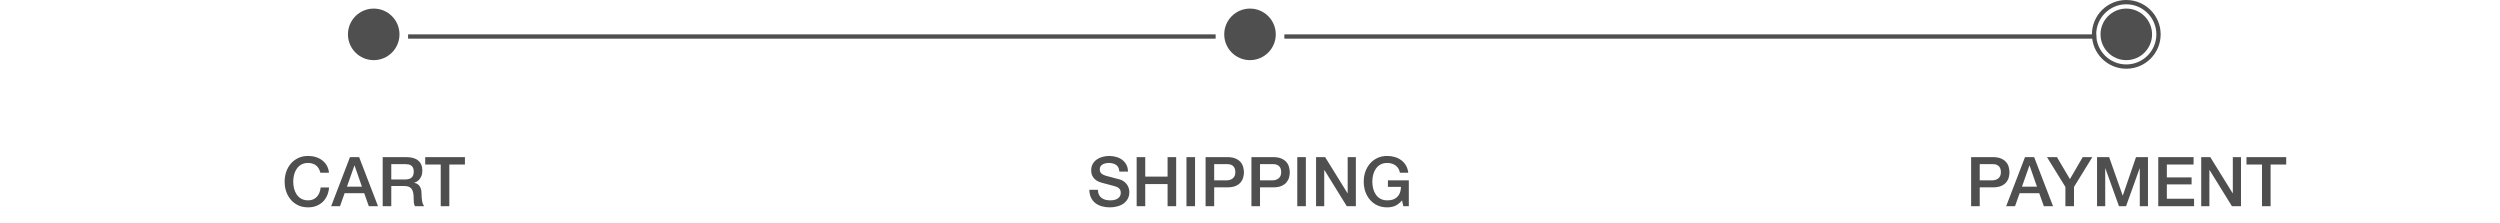 <svg width="582" height="52" viewBox="0 0 582 52" fill="none" xmlns="http://www.w3.org/2000/svg">
<circle cx="87" cy="8" r="6" fill="#4F4F4F"/>
<circle cx="291" cy="8" r="6" fill="#4F4F4F"/>
<circle cx="495" cy="8" r="7.5" stroke="#4F4F4F"/>
<circle cx="495" cy="8" r="6" fill="#4F4F4F"/>
<path d="M74.584 40.208C74.499 39.877 74.382 39.573 74.232 39.296C74.083 39.019 73.891 38.779 73.656 38.576C73.422 38.373 73.144 38.219 72.824 38.112C72.515 37.995 72.152 37.936 71.736 37.936C71.128 37.936 70.6 38.059 70.152 38.304C69.715 38.549 69.358 38.88 69.08 39.296C68.803 39.701 68.595 40.165 68.456 40.688C68.328 41.211 68.264 41.744 68.264 42.288C68.264 42.832 68.328 43.365 68.456 43.888C68.595 44.411 68.803 44.88 69.08 45.296C69.358 45.701 69.715 46.027 70.152 46.272C70.6 46.517 71.128 46.64 71.736 46.64C72.184 46.64 72.579 46.565 72.92 46.416C73.262 46.256 73.555 46.043 73.8 45.776C74.046 45.499 74.238 45.179 74.376 44.816C74.515 44.453 74.606 44.064 74.648 43.648H76.6C76.558 44.331 76.408 44.955 76.152 45.52C75.907 46.085 75.571 46.576 75.144 46.992C74.718 47.397 74.216 47.712 73.64 47.936C73.064 48.16 72.43 48.272 71.736 48.272C70.883 48.272 70.115 48.117 69.432 47.808C68.76 47.488 68.19 47.056 67.72 46.512C67.251 45.968 66.888 45.333 66.632 44.608C66.387 43.883 66.264 43.109 66.264 42.288C66.264 41.477 66.387 40.709 66.632 39.984C66.888 39.259 67.251 38.624 67.72 38.08C68.19 37.536 68.76 37.104 69.432 36.784C70.115 36.464 70.883 36.304 71.736 36.304C72.376 36.304 72.979 36.395 73.544 36.576C74.11 36.747 74.606 37.003 75.032 37.344C75.47 37.675 75.822 38.08 76.088 38.56C76.355 39.04 76.52 39.589 76.584 40.208H74.584ZM81.475 36.576H83.603L88.003 48H85.859L84.787 44.976H80.227L79.155 48H77.091L81.475 36.576ZM80.771 43.456H84.259L82.547 38.544H82.499L80.771 43.456ZM89.091 36.576H94.547C95.806 36.576 96.75 36.848 97.379 37.392C98.008 37.936 98.323 38.693 98.323 39.664C98.323 40.208 98.243 40.661 98.083 41.024C97.923 41.376 97.736 41.664 97.523 41.888C97.31 42.101 97.096 42.256 96.883 42.352C96.68 42.448 96.531 42.512 96.435 42.544V42.576C96.606 42.597 96.787 42.651 96.979 42.736C97.182 42.821 97.368 42.96 97.539 43.152C97.71 43.333 97.848 43.573 97.955 43.872C98.072 44.171 98.131 44.544 98.131 44.992C98.131 45.664 98.179 46.277 98.275 46.832C98.382 47.376 98.542 47.765 98.755 48H96.611C96.462 47.755 96.371 47.483 96.339 47.184C96.318 46.885 96.307 46.597 96.307 46.32C96.307 45.797 96.275 45.349 96.211 44.976C96.147 44.592 96.03 44.277 95.859 44.032C95.688 43.776 95.454 43.589 95.155 43.472C94.867 43.355 94.494 43.296 94.035 43.296H91.091V48H89.091V36.576ZM91.091 41.776H94.371C95.011 41.776 95.496 41.627 95.827 41.328C96.158 41.019 96.323 40.56 96.323 39.952C96.323 39.589 96.27 39.296 96.163 39.072C96.056 38.837 95.907 38.656 95.715 38.528C95.534 38.4 95.32 38.315 95.075 38.272C94.84 38.229 94.595 38.208 94.339 38.208H91.091V41.776ZM98.987 36.576H108.235V38.304H104.603V48H102.603V38.304H98.987V36.576Z" fill="#4F4F4F"/>
<path d="M255.598 44.192C255.598 44.629 255.673 45.003 255.822 45.312C255.972 45.621 256.18 45.877 256.446 46.08C256.713 46.272 257.017 46.416 257.358 46.512C257.71 46.597 258.089 46.64 258.494 46.64C258.932 46.64 259.305 46.592 259.614 46.496C259.924 46.389 260.174 46.256 260.366 46.096C260.558 45.936 260.697 45.755 260.782 45.552C260.868 45.339 260.91 45.125 260.91 44.912C260.91 44.475 260.809 44.155 260.606 43.952C260.414 43.739 260.201 43.589 259.966 43.504C259.561 43.355 259.086 43.216 258.542 43.088C258.009 42.949 257.348 42.773 256.558 42.56C256.068 42.432 255.657 42.267 255.326 42.064C255.006 41.851 254.75 41.616 254.558 41.36C254.366 41.104 254.228 40.832 254.142 40.544C254.068 40.256 254.03 39.963 254.03 39.664C254.03 39.088 254.148 38.592 254.382 38.176C254.628 37.749 254.948 37.397 255.342 37.12C255.737 36.843 256.185 36.64 256.686 36.512C257.188 36.373 257.694 36.304 258.206 36.304C258.804 36.304 259.364 36.384 259.886 36.544C260.42 36.693 260.884 36.923 261.278 37.232C261.684 37.541 262.004 37.925 262.238 38.384C262.473 38.832 262.59 39.355 262.59 39.952H260.59C260.537 39.216 260.286 38.699 259.838 38.4C259.39 38.091 258.82 37.936 258.126 37.936C257.892 37.936 257.652 37.963 257.406 38.016C257.161 38.059 256.937 38.139 256.734 38.256C256.532 38.363 256.361 38.512 256.222 38.704C256.094 38.896 256.03 39.136 256.03 39.424C256.03 39.829 256.153 40.149 256.398 40.384C256.654 40.608 256.985 40.779 257.39 40.896C257.433 40.907 257.598 40.955 257.886 41.04C258.185 41.115 258.516 41.2 258.878 41.296C259.241 41.392 259.593 41.488 259.934 41.584C260.286 41.669 260.537 41.733 260.686 41.776C261.06 41.893 261.385 42.053 261.662 42.256C261.94 42.459 262.169 42.693 262.35 42.96C262.542 43.216 262.681 43.493 262.766 43.792C262.862 44.091 262.91 44.389 262.91 44.688C262.91 45.328 262.777 45.877 262.51 46.336C262.254 46.784 261.913 47.152 261.486 47.44C261.06 47.728 260.574 47.936 260.03 48.064C259.486 48.203 258.932 48.272 258.366 48.272C257.716 48.272 257.102 48.192 256.526 48.032C255.95 47.872 255.449 47.627 255.022 47.296C254.596 46.965 254.254 46.544 253.998 46.032C253.742 45.509 253.609 44.896 253.598 44.192H255.598ZM264.613 36.576H266.613V41.12H271.813V36.576H273.813V48H271.813V42.848H266.613V48H264.613V36.576ZM276.208 36.576H278.208V48H276.208V36.576ZM280.661 36.576H285.701C286.512 36.576 287.173 36.693 287.685 36.928C288.197 37.163 288.592 37.456 288.869 37.808C289.147 38.16 289.333 38.544 289.429 38.96C289.536 39.376 289.589 39.76 289.589 40.112C289.589 40.464 289.536 40.848 289.429 41.264C289.333 41.669 289.147 42.048 288.869 42.4C288.592 42.752 288.197 43.045 287.685 43.28C287.173 43.504 286.512 43.616 285.701 43.616H282.661V48H280.661V36.576ZM282.661 41.984H285.589C285.813 41.984 286.043 41.952 286.277 41.888C286.512 41.824 286.725 41.723 286.917 41.584C287.12 41.435 287.28 41.243 287.397 41.008C287.525 40.763 287.589 40.459 287.589 40.096C287.589 39.723 287.536 39.413 287.429 39.168C287.323 38.923 287.179 38.731 286.997 38.592C286.816 38.443 286.608 38.341 286.373 38.288C286.139 38.235 285.888 38.208 285.621 38.208H282.661V41.984ZM291.333 36.576H296.373C297.184 36.576 297.845 36.693 298.357 36.928C298.869 37.163 299.264 37.456 299.541 37.808C299.819 38.16 300.005 38.544 300.101 38.96C300.208 39.376 300.261 39.76 300.261 40.112C300.261 40.464 300.208 40.848 300.101 41.264C300.005 41.669 299.819 42.048 299.541 42.4C299.264 42.752 298.869 43.045 298.357 43.28C297.845 43.504 297.184 43.616 296.373 43.616H293.333V48H291.333V36.576ZM293.333 41.984H296.261C296.485 41.984 296.715 41.952 296.949 41.888C297.184 41.824 297.397 41.723 297.589 41.584C297.792 41.435 297.952 41.243 298.069 41.008C298.197 40.763 298.261 40.459 298.261 40.096C298.261 39.723 298.208 39.413 298.101 39.168C297.995 38.923 297.851 38.731 297.669 38.592C297.488 38.443 297.28 38.341 297.045 38.288C296.811 38.235 296.56 38.208 296.293 38.208H293.333V41.984ZM302.005 36.576H304.005V48H302.005V36.576ZM306.378 36.576H308.49L313.706 44.992H313.738V36.576H315.642V48H313.53L308.33 39.6H308.282V48H306.378V36.576ZM327.973 48H326.693L326.389 46.656C325.856 47.264 325.322 47.685 324.789 47.92C324.256 48.155 323.642 48.272 322.949 48.272C322.096 48.272 321.328 48.117 320.645 47.808C319.973 47.488 319.402 47.056 318.933 46.512C318.464 45.968 318.101 45.333 317.845 44.608C317.6 43.883 317.477 43.109 317.477 42.288C317.477 41.477 317.6 40.709 317.845 39.984C318.101 39.259 318.464 38.624 318.933 38.08C319.402 37.536 319.973 37.104 320.645 36.784C321.328 36.464 322.096 36.304 322.949 36.304C323.568 36.304 324.154 36.389 324.709 36.56C325.274 36.72 325.776 36.965 326.213 37.296C326.65 37.616 327.013 38.021 327.301 38.512C327.589 39.003 327.77 39.568 327.845 40.208H325.893C325.84 39.835 325.722 39.509 325.541 39.232C325.37 38.944 325.152 38.704 324.885 38.512C324.618 38.32 324.32 38.176 323.989 38.08C323.658 37.984 323.312 37.936 322.949 37.936C322.341 37.936 321.813 38.059 321.365 38.304C320.928 38.549 320.57 38.88 320.293 39.296C320.016 39.701 319.808 40.165 319.669 40.688C319.541 41.211 319.477 41.744 319.477 42.288C319.477 42.832 319.541 43.365 319.669 43.888C319.808 44.411 320.016 44.88 320.293 45.296C320.57 45.701 320.928 46.027 321.365 46.272C321.813 46.517 322.341 46.64 322.949 46.64C323.461 46.651 323.914 46.587 324.309 46.448C324.704 46.299 325.034 46.091 325.301 45.824C325.578 45.547 325.786 45.211 325.925 44.816C326.064 44.421 326.138 43.984 326.149 43.504H323.109V41.984H327.973V48Z" fill="#4F4F4F"/>
<path d="M458.88 36.576H463.92C464.731 36.576 465.392 36.693 465.904 36.928C466.416 37.163 466.811 37.456 467.088 37.808C467.365 38.16 467.552 38.544 467.648 38.96C467.755 39.376 467.808 39.76 467.808 40.112C467.808 40.464 467.755 40.848 467.648 41.264C467.552 41.669 467.365 42.048 467.088 42.4C466.811 42.752 466.416 43.045 465.904 43.28C465.392 43.504 464.731 43.616 463.92 43.616H460.88V48H458.88V36.576ZM460.88 41.984H463.808C464.032 41.984 464.261 41.952 464.496 41.888C464.731 41.824 464.944 41.723 465.136 41.584C465.339 41.435 465.499 41.243 465.616 41.008C465.744 40.763 465.808 40.459 465.808 40.096C465.808 39.723 465.755 39.413 465.648 39.168C465.541 38.923 465.397 38.731 465.216 38.592C465.035 38.443 464.827 38.341 464.592 38.288C464.357 38.235 464.107 38.208 463.84 38.208H460.88V41.984ZM471.42 36.576H473.548L477.948 48H475.804L474.732 44.976H470.172L469.1 48H467.036L471.42 36.576ZM470.716 43.456H474.204L472.492 38.544H472.444L470.716 43.456ZM480.825 43.52L476.537 36.576H478.857L481.881 41.696L484.857 36.576H487.097L482.825 43.52V48H480.825V43.52ZM488.192 36.576H491.008L494.16 45.52H494.192L497.264 36.576H500.048V48H498.144V39.184H498.112L494.944 48H493.296L490.128 39.184H490.096V48H488.192V36.576ZM502.443 36.576H510.667V38.304H504.443V41.296H510.203V42.928H504.443V46.272H510.779V48H502.443V36.576ZM512.441 36.576H514.553L519.769 44.992H519.801V36.576H521.705V48H519.593L514.393 39.6H514.345V48H512.441V36.576ZM522.98 36.576H532.228V38.304H528.596V48H526.596V38.304H522.98V36.576Z" fill="#4F4F4F"/>
<line x1="95" y1="8.5" x2="283" y2="8.5" stroke="#4F4F4F"/>
<line x1="299" y1="8.5" x2="488" y2="8.5" stroke="#4F4F4F"/>
</svg>

